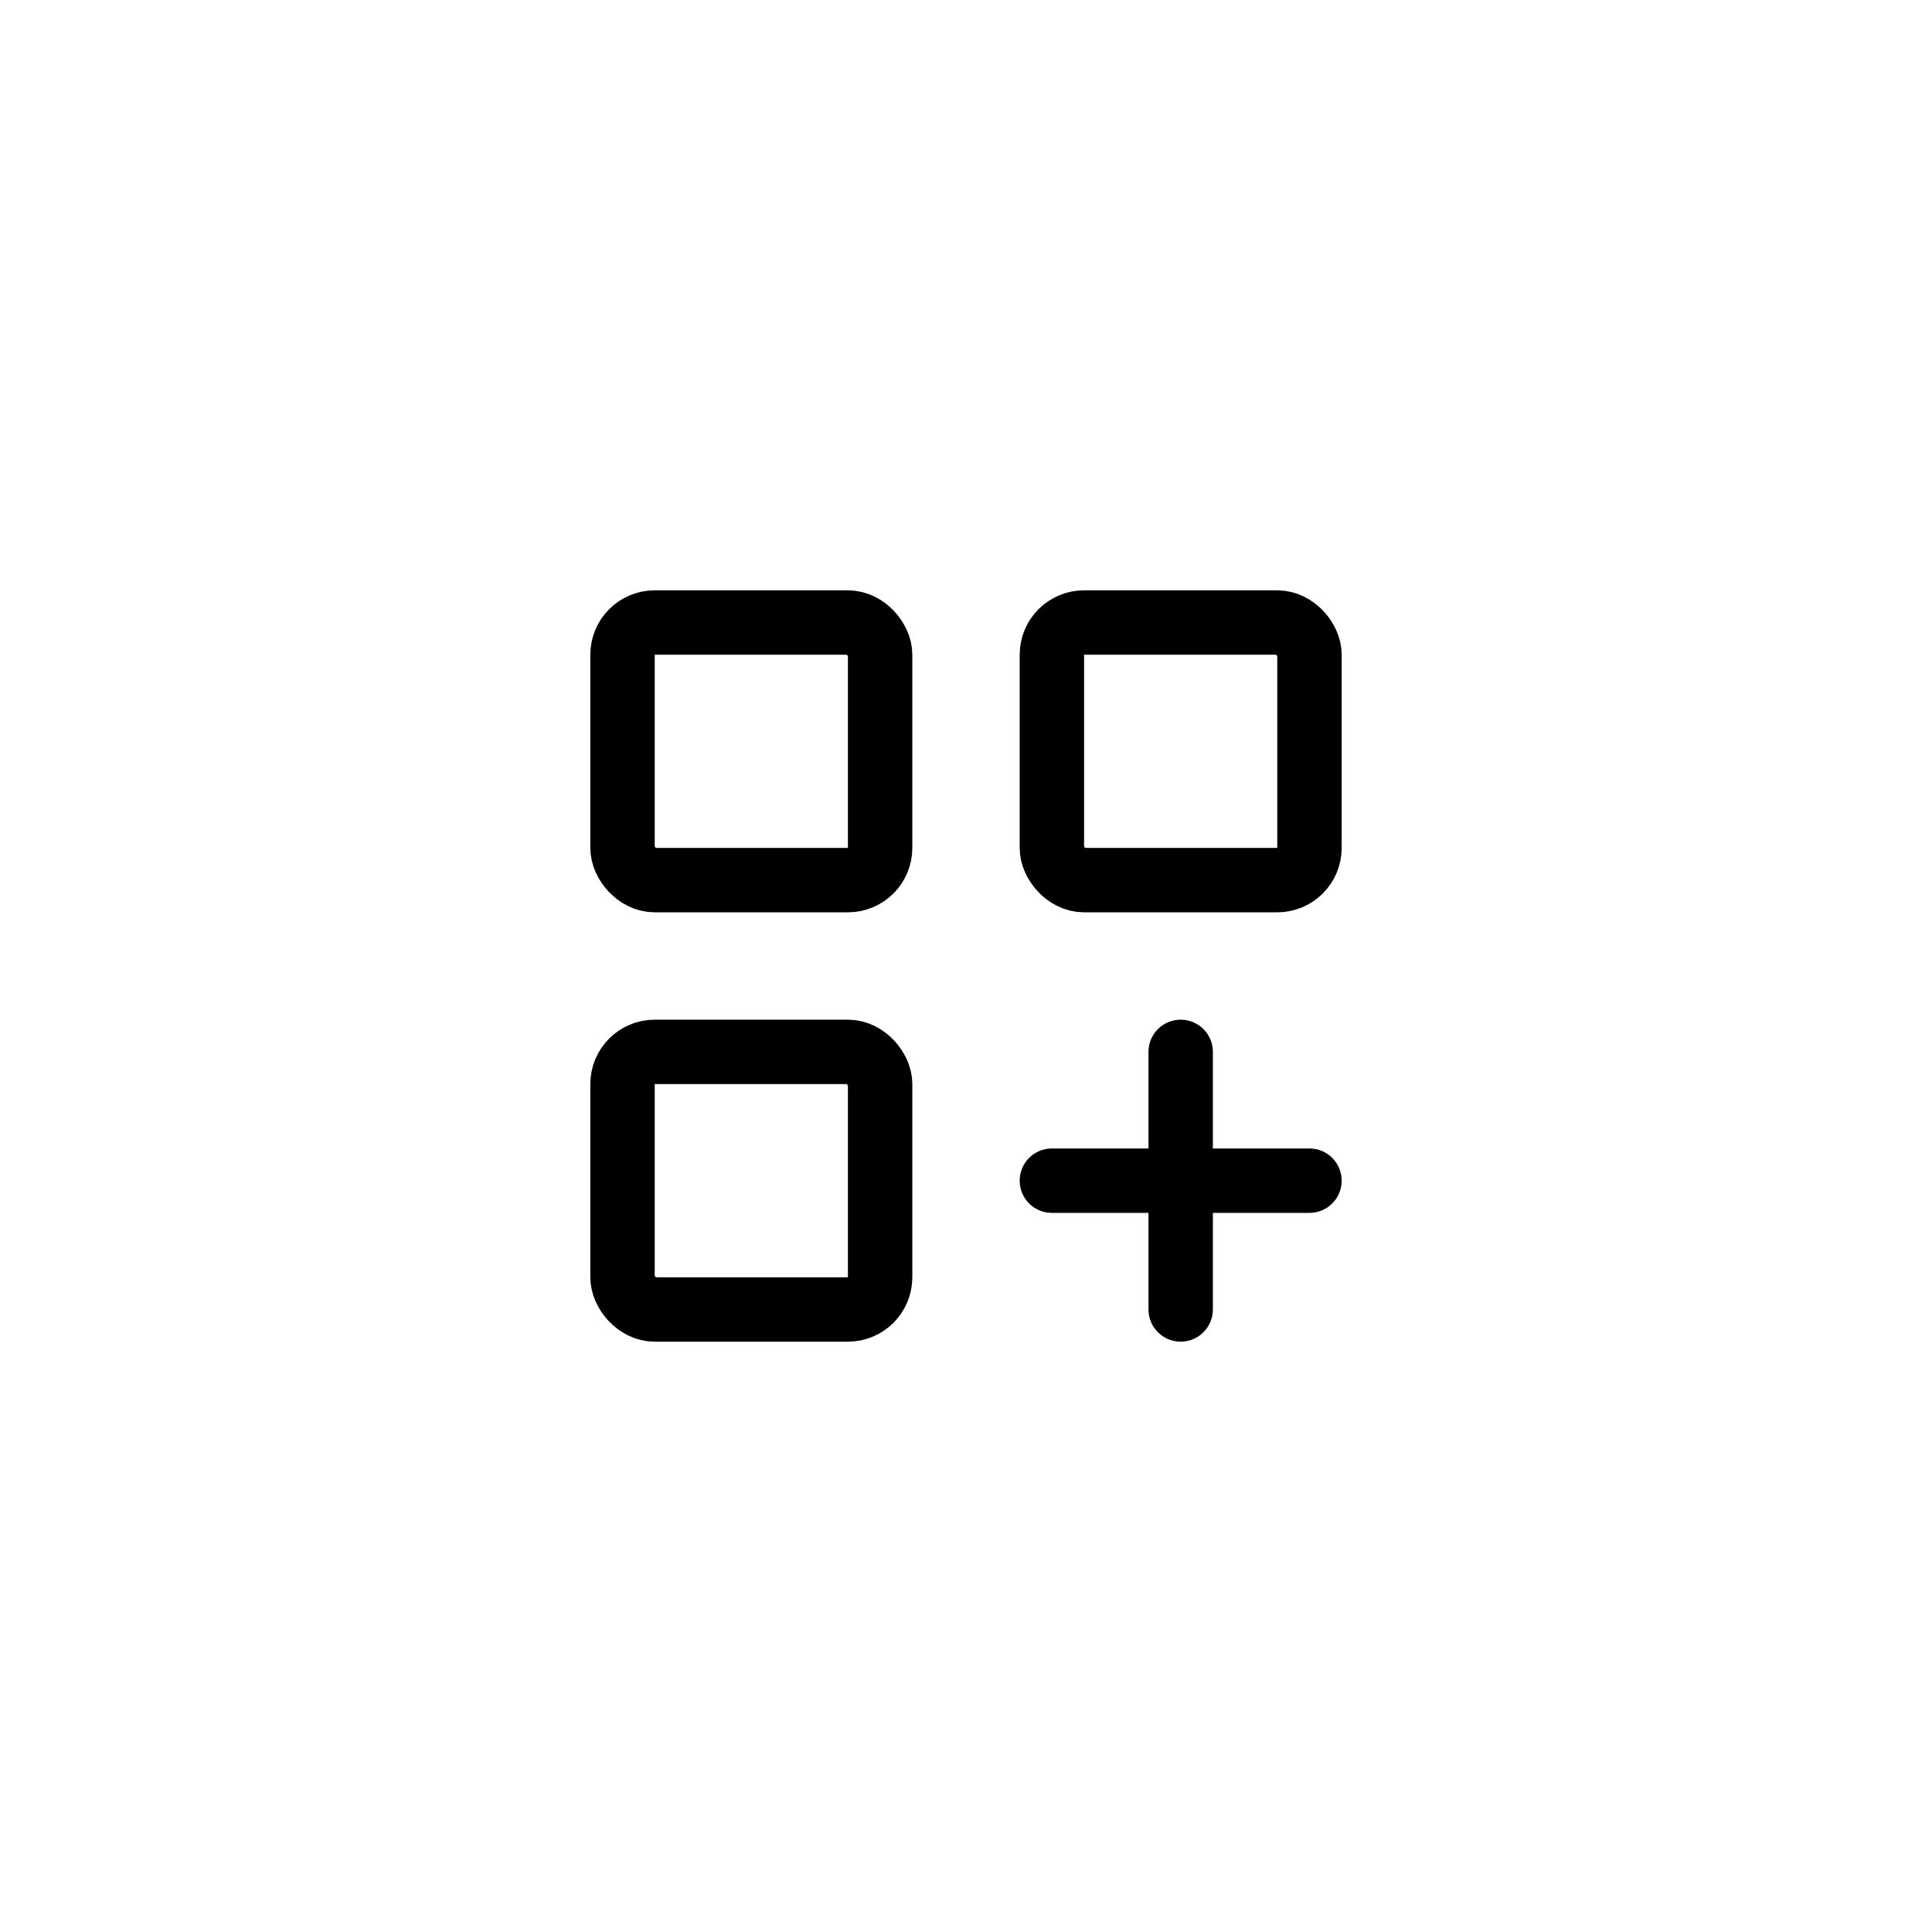 <svg width="60" height="60" viewBox="0 0 60 60" fill="none" xmlns="http://www.w3.org/2000/svg">
<rect x="19.333" y="19.333" width="8" height="8" rx="1" stroke="black" stroke-width="2" stroke-linecap="round" stroke-linejoin="round"/>
<rect x="32.667" y="19.333" width="8" height="8" rx="1" stroke="black" stroke-width="2" stroke-linecap="round" stroke-linejoin="round"/>
<rect x="19.333" y="32.667" width="8" height="8" rx="1" stroke="black" stroke-width="2" stroke-linecap="round" stroke-linejoin="round"/>
<path d="M32.667 35.667C32.114 35.667 31.667 36.114 31.667 36.667C31.667 37.219 32.114 37.667 32.667 37.667V35.667ZM40.667 37.667C41.219 37.667 41.667 37.219 41.667 36.667C41.667 36.114 41.219 35.667 40.667 35.667V37.667ZM37.667 32.667C37.667 32.114 37.219 31.667 36.667 31.667C36.114 31.667 35.667 32.114 35.667 32.667H37.667ZM35.667 40.667C35.667 41.219 36.114 41.667 36.667 41.667C37.219 41.667 37.667 41.219 37.667 40.667H35.667ZM32.667 37.667H40.667V35.667H32.667V37.667ZM35.667 32.667V40.667H37.667V32.667H35.667Z" fill="black"/>
</svg>
